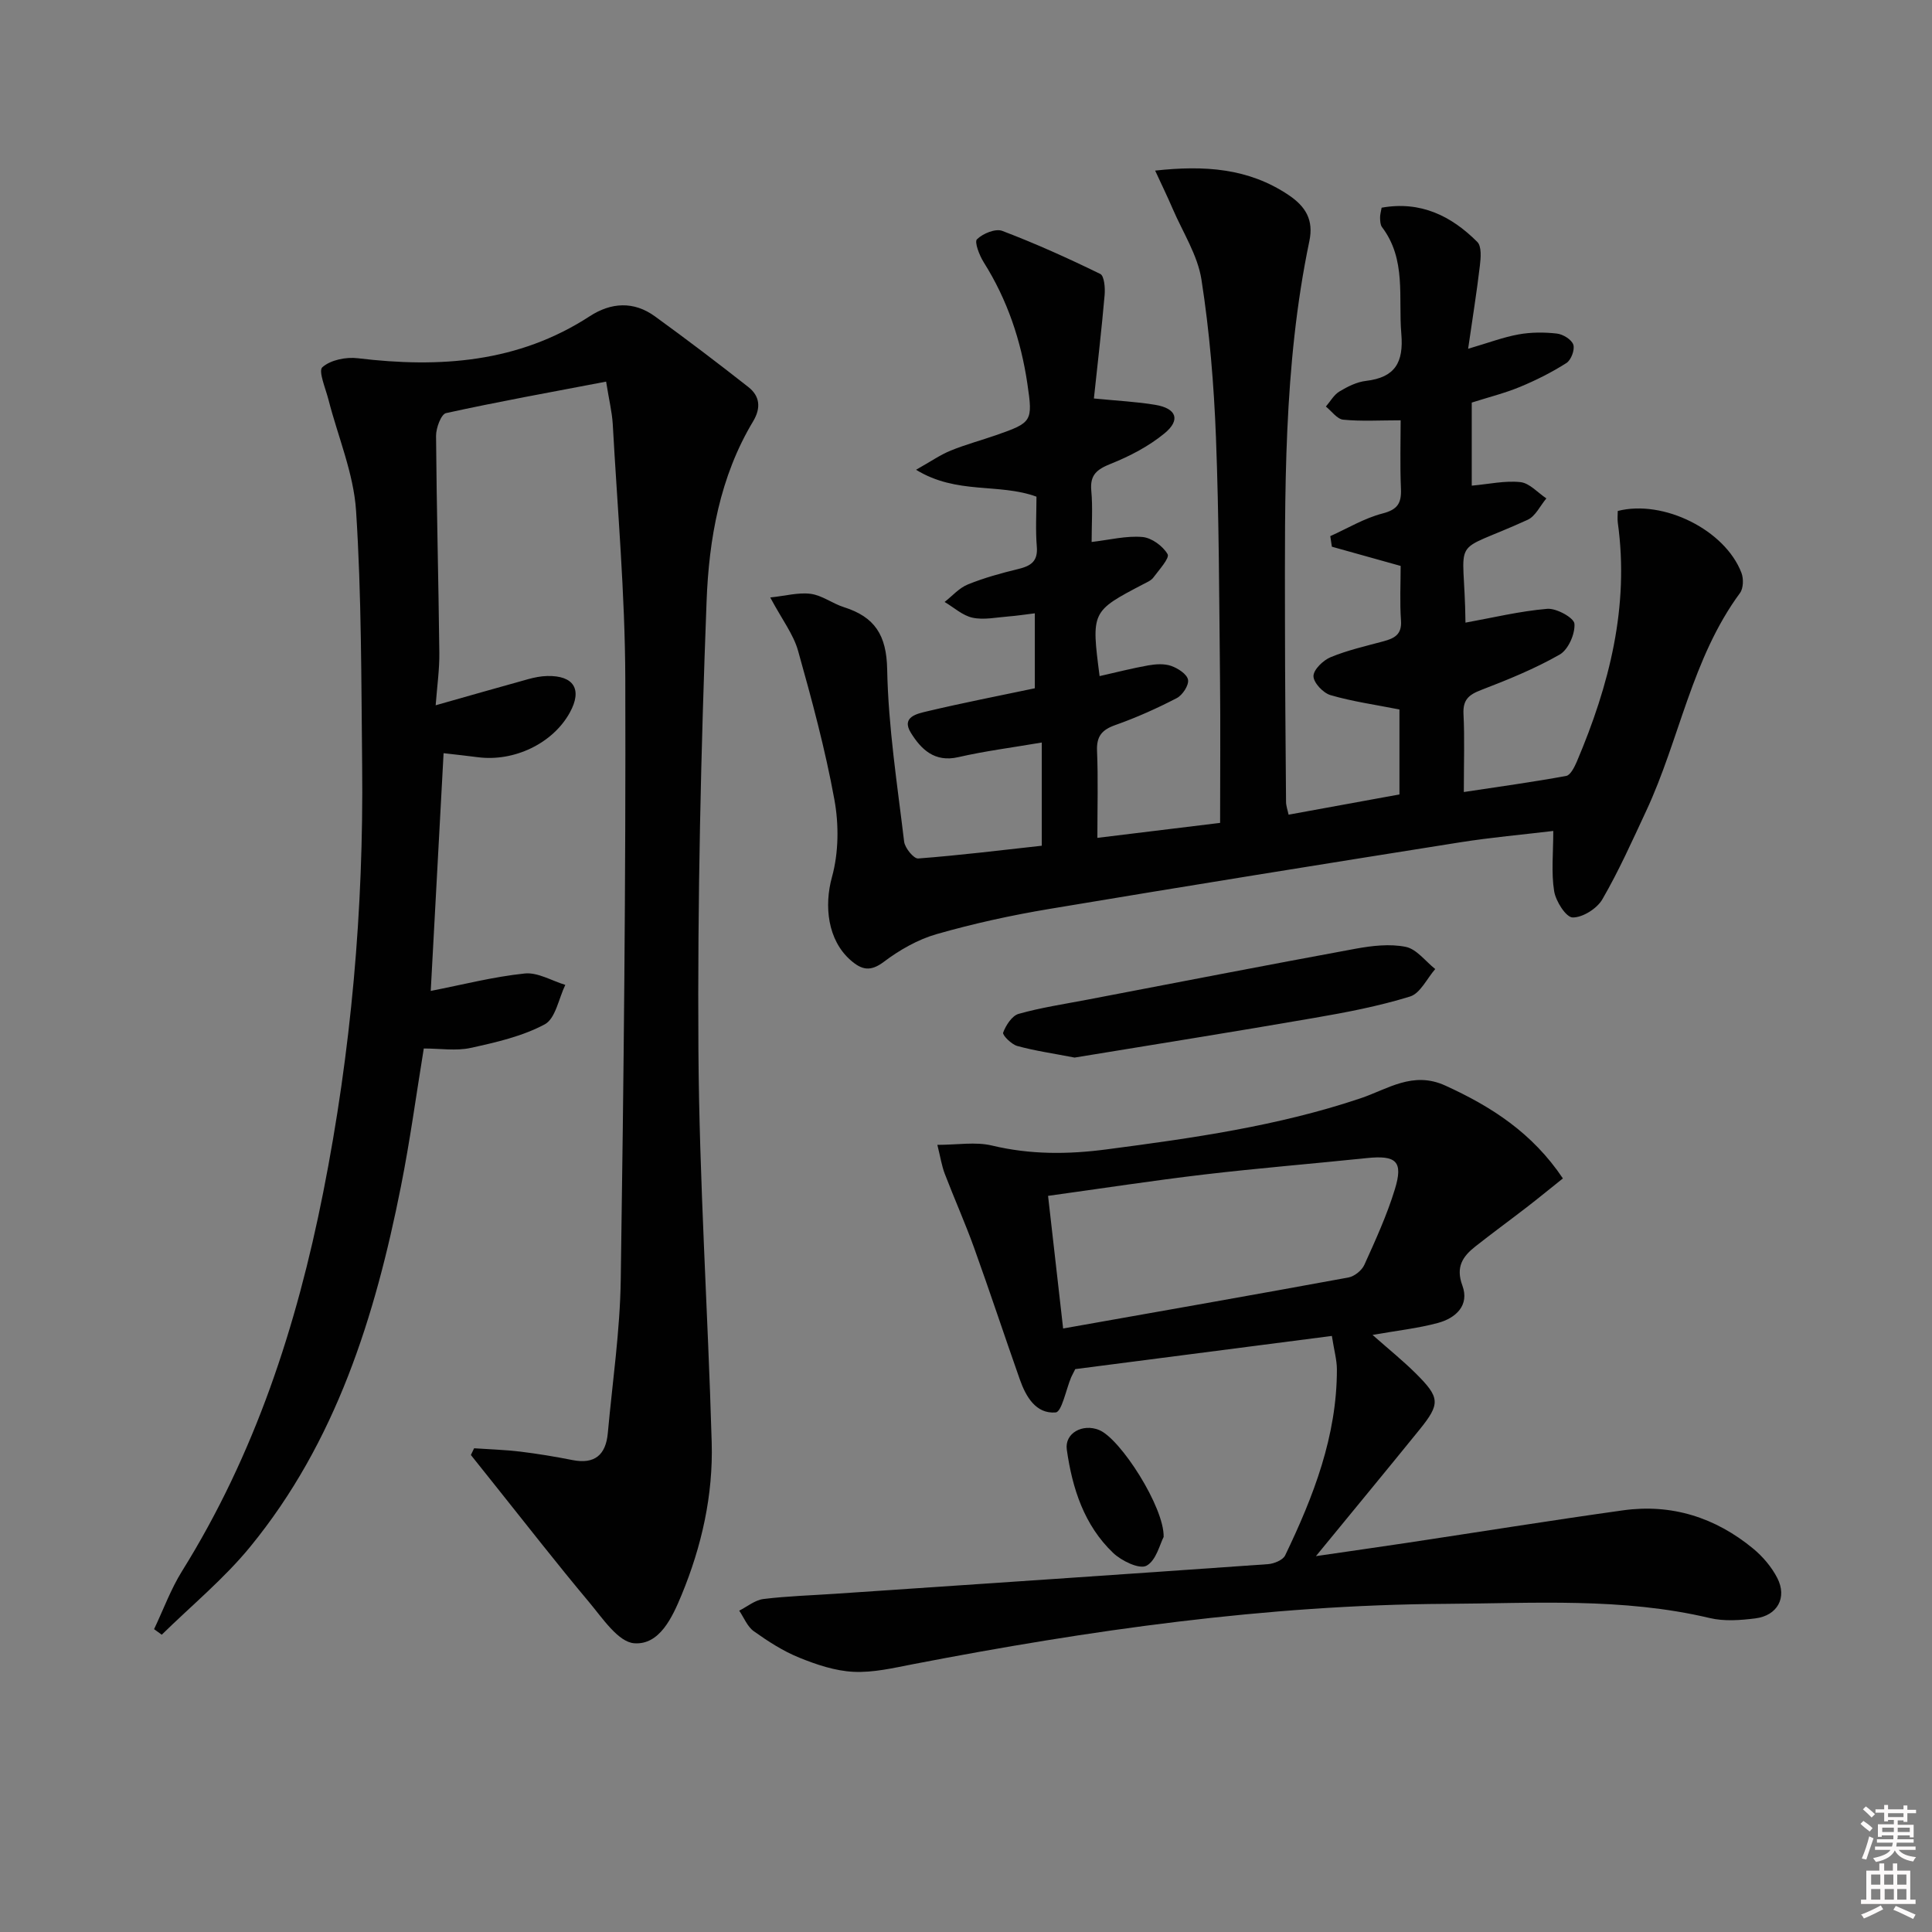 <svg enable-background="new 0 0 400 400" viewBox="0 0 400 400" xmlns="http://www.w3.org/2000/svg"><rect x="0" y="0" width="400" height="400" fill="#808080" stroke="none"/><path d="m385.2 377.6.6-.6c.6.4 1.3.9 1.9 1.5l-.6.7c-.8-.6-1.4-1.1-1.9-1.6zm.3 7.1c.6-1.4 1.1-2.9 1.5-4.5.3.1.6.3.9.4-.5 1.4-1 2.9-1.5 4.4l-.9-.2zm.2-10.1.6-.6c.7.5 1.3 1.1 1.9 1.6l-.7.7c-.6-.6-1.2-1.2-1.8-1.7zm8.4-.8h.8v.9h1.8v.7h-1.8v1.8h-.8v-.3h-1.2v.9h3.3v2.6h-.8v-.4h-2.5c0 .3 0 .6-.1.8h3.4v.7h-3.5c0 .3-.1.6-.1.8h4v.7h-3.5c.7.9 1.9 1.3 3.6 1.5-.2.2-.4.5-.6.9-1.9-.3-3.2-1.1-3.8-2.3-.5 1.1-1.8 2-3.9 2.4-.2-.3-.4-.5-.6-.8 1.9-.4 3.1-.9 3.6-1.7h-3.2v-.7h3.5c.1-.2.1-.5.2-.8h-3.3v-.7h3.4c0-.2 0-.5 0-.8h-2.4v.3h-.8v-2.6h3.3v-.9h-1.2v.3h-.8v-1.8h-1.8v-.7h1.8v-.9h.8v.9h3.2zm-4.4 5.5h2.4c0-.3 0-.6 0-.9h-2.4zm1.2-3.1h3.2v-.8h-3.2zm4.4 2.2h-2.4v.9h2.5v-.9z" fill="#fcfafa"/><path d="m389.2 385.8h.9v1.5h1.8v-1.5h.9v1.5h2.7v6h1.1v.9h-11.3v-.9h1.1v-6h2.7v-1.5zm.2 8.7.5.8c-1.2.6-2.5 1.3-4 1.9-.2-.3-.3-.6-.6-.8 1.6-.6 3-1.3 4.1-1.9zm-2-4.3h1.9v-2.1h-1.9zm0 3.1h1.9v-2.2h-1.9zm2.7-3.1h1.9v-2.1h-1.9zm.1 3.1h1.9v-2.2h-1.9zm2.3 1.3c1.4.6 2.7 1.2 4.1 1.8l-.5.9c-1.5-.7-2.8-1.4-4.1-1.9zm2.2-6.5h-1.9v2.1h1.9zm-1.9 5.2h1.9v-2.2h-1.9z" fill="#fcfafa"/><g fill="#010101"><path d="m266.79 168.67c7.78-1.42 15.24-2.78 22.95-4.19 0-6.02 0-12.1 0-17.59-5.02-.99-9.74-1.65-14.27-2.97-1.52-.44-3.53-2.57-3.53-3.94 0-1.34 2.01-3.28 3.56-3.92 3.49-1.44 7.24-2.29 10.91-3.28 2.25-.61 3.86-1.38 3.65-4.29-.27-3.8-.07-7.63-.07-11.32-4.95-1.38-9.6-2.68-14.24-3.98-.11-.73-.22-1.46-.33-2.19 3.59-1.61 7.06-3.72 10.82-4.69 3.14-.81 3.93-2.15 3.81-5.11-.21-4.96-.06-9.93-.06-14.18-4.33 0-8.14.24-11.89-.13-1.27-.12-2.4-1.77-3.59-2.72.92-1.06 1.66-2.43 2.81-3.12 1.67-1.01 3.59-1.97 5.49-2.19 6.02-.71 7.82-3.81 7.32-9.73-.65-7.53 1.09-15.39-4-22.11-.36-.48-.38-1.28-.4-1.93-.02-.63.18-1.26.32-2.09 8.07-1.44 14.43 1.7 19.81 7.09.92.92.73 3.29.53 4.93-.63 5.38-1.5 10.74-2.43 17.19 4.23-1.24 7.27-2.4 10.42-2.97 2.59-.47 5.33-.48 7.95-.18 1.27.14 3.06 1.24 3.41 2.31.34 1.04-.46 3.18-1.43 3.79-3.03 1.93-6.3 3.57-9.63 4.95-3.2 1.32-6.6 2.16-9.97 3.24v17.2c3.57-.32 6.89-1.08 10.09-.73 1.89.21 3.58 2.19 5.36 3.37-1.28 1.51-2.25 3.69-3.88 4.43-16.61 7.59-13.07 2.35-12.87 21.29 5.61-1.01 11.23-2.38 16.93-2.86 1.89-.16 5.53 1.85 5.63 3.09.16 2.1-1.28 5.37-3.05 6.38-5.17 2.95-10.76 5.22-16.33 7.36-2.55.98-3.73 2.05-3.59 4.93.25 4.97.07 9.97.07 16.17 7.35-1.11 14.3-2.07 21.19-3.33.9-.17 1.73-1.86 2.22-3 6.7-15.8 10.88-32.05 8.47-49.42-.11-.81-.01-1.65-.01-2.44 9.45-2.42 22.23 3.94 25.61 12.82.46 1.2.41 3.19-.3 4.16-9.99 13.56-12.5 30.3-19.43 45.14-2.88 6.17-5.67 12.42-9.08 18.3-1.11 1.91-4.07 3.77-6.14 3.74-1.37-.02-3.49-3.35-3.83-5.44-.62-3.84-.18-7.85-.18-12.47-6.32.76-12.86 1.33-19.34 2.36-28.35 4.5-56.7 9.05-85.02 13.79-7.85 1.31-15.67 3.02-23.31 5.21-3.89 1.11-7.68 3.28-10.94 5.74-2.8 2.11-4.6 1.65-6.87-.34-4.77-4.18-5.51-11.24-3.86-17.22 1.39-5.03 1.45-10.85.5-16.03-1.89-10.39-4.66-20.64-7.52-30.82-.96-3.41-3.3-6.43-5.76-11.03 3.16-.33 5.85-1.09 8.39-.75 2.37.32 4.52 2.02 6.87 2.76 6.37 2.02 8.82 5.76 8.95 12.88.23 11.91 2.09 23.79 3.51 35.66.16 1.32 1.99 3.56 2.91 3.49 8.55-.65 17.06-1.7 25.59-2.64 0-7.26 0-13.87 0-21.37-6.01 1.03-11.71 1.75-17.29 3.03-4.93 1.14-7.72-1.66-9.82-5.05-2.05-3.31 1.37-3.96 3.42-4.45 7.25-1.72 14.58-3.15 22.25-4.76 0-4.85 0-9.91 0-15.52-1.95.24-3.7.51-5.47.65-2.48.19-5.07.76-7.42.26-2.07-.44-3.87-2.13-5.79-3.26 1.59-1.24 3-2.89 4.8-3.62 3.36-1.37 6.9-2.34 10.44-3.2 2.59-.63 4.11-1.56 3.85-4.64-.29-3.46-.07-6.96-.07-10.34-7.82-2.86-16.48-.38-24.93-5.57 3.07-1.73 5.03-3.1 7.19-3.98 3.07-1.25 6.29-2.11 9.42-3.2 7.41-2.59 7.59-2.83 6.44-10.61-1.32-8.98-4.16-17.42-9.03-25.15-.9-1.42-1.98-4.22-1.41-4.78 1.22-1.19 3.82-2.27 5.23-1.74 6.9 2.62 13.65 5.67 20.29 8.91.84.41 1.04 2.9.91 4.37-.61 7.05-1.44 14.08-2.22 21.42 4.92.49 8.86.67 12.72 1.32 4.38.73 5.29 3.12 1.89 5.91-3.24 2.66-7.16 4.71-11.08 6.28-2.87 1.15-4.38 2.26-4.07 5.58.32 3.45.07 6.95.07 10.62 3.75-.44 7.18-1.32 10.51-1.03 1.91.16 4.25 1.87 5.22 3.56.46.8-1.77 3.24-2.94 4.82-.46.63-1.33.99-2.06 1.37-10.8 5.65-10.81 5.67-9.08 19.05 3.38-.76 6.7-1.62 10.08-2.22 1.55-.27 3.31-.39 4.74.11 1.4.49 3.28 1.7 3.49 2.87.2 1.13-1.14 3.18-2.34 3.8-4.11 2.13-8.37 4.04-12.73 5.58-2.8.99-3.9 2.35-3.77 5.37.24 5.8.07 11.61.07 17.98 8.54-1.04 16.66-2.03 25.41-3.1 0-9.97.09-19.93-.02-29.88-.18-16.65-.2-33.31-.84-49.94-.42-10.91-1.32-21.87-3-32.65-.79-5.08-3.87-9.81-5.96-14.68-1.09-2.54-2.31-5.03-3.63-7.9 10.25-1.12 19.29-.51 27.57 5.02 3.63 2.42 5.27 5.22 4.36 9.57-5.42 25.93-5.07 52.23-5.05 78.51.01 12.5.12 25 .22 37.49-.02.89.33 1.82.53 2.76z"/><path d="m125.49 79.01c-11.47 2.19-22.35 4.15-33.14 6.52-1.02.22-2.08 3.08-2.07 4.71.11 14.98.51 29.95.68 44.93.04 3.43-.46 6.87-.76 10.85 6.79-1.92 12.96-3.7 19.16-5.41 1.27-.35 2.6-.62 3.92-.65 5.55-.13 7.33 2.79 4.69 7.58-3.5 6.36-11.5 10.22-19.06 9.23-2.11-.28-4.22-.5-7.07-.83-.9 16.6-1.77 32.8-2.66 49.22 6.6-1.29 12.98-2.94 19.46-3.61 2.69-.28 5.59 1.51 8.4 2.36-1.37 2.82-2.02 6.97-4.26 8.17-4.66 2.49-10.09 3.73-15.34 4.88-3.01.66-6.28.12-9.7.12-1.58 9.68-2.86 19.17-4.73 28.55-5.36 26.97-13.45 52.93-31.22 74.63-5.42 6.62-12.16 12.16-18.3 18.19-.53-.38-1.06-.77-1.59-1.15 1.92-4.03 3.46-8.29 5.81-12.05 15.07-24.18 23.73-50.72 29.22-78.44 5.77-29.13 8.37-58.56 8.05-88.25-.19-17.61-.12-35.25-1.26-52.8-.5-7.76-3.75-15.33-5.71-23-.59-2.31-2.15-5.95-1.27-6.73 1.7-1.51 4.91-2.16 7.34-1.86 16.94 2.04 33.2.94 48.01-8.69 4.42-2.88 9.12-3.17 13.51.02 6.55 4.75 12.99 9.64 19.35 14.64 2.39 1.88 2.63 4.34.97 7.1-6.88 11.45-9.15 24.38-9.63 37.27-1.17 30.92-1.89 61.89-1.69 92.83.17 27.1 1.97 54.19 2.75 81.3.31 10.9-2.06 21.47-6.23 31.56-1.93 4.67-4.57 10.41-9.81 10.02-3.33-.25-6.59-5.23-9.36-8.53-6.62-7.89-12.94-16.03-19.37-24.07-1.7-2.12-3.39-4.25-5.09-6.38.22-.46.45-.93.67-1.39 3.18.22 6.38.31 9.54.69 3.62.44 7.23 1.04 10.82 1.75 4.63.92 6.91-1.1 7.32-5.57.96-10.59 2.53-21.17 2.68-31.78.61-41.46 1.06-82.93.94-124.4-.05-17.6-1.63-35.2-2.6-52.8-.16-2.49-.77-4.93-1.37-8.73z"/><path d="m275.75 276.59c-18.24 2.36-35.96 4.65-53.13 6.87-.58 1.16-.74 1.43-.86 1.72-1.06 2.54-1.94 7.15-3.2 7.25-4.07.34-6.16-3.25-7.42-6.84-3.2-9.08-6.22-18.23-9.48-27.29-1.86-5.16-4.1-10.17-6.06-15.29-.63-1.65-.9-3.45-1.53-5.98 4.18 0 7.91-.67 11.3.14 7.92 1.9 15.72 1.85 23.72.8 17.78-2.33 35.5-4.83 52.6-10.58 5.62-1.89 10.81-5.7 17.53-2.64 9.57 4.36 18.04 9.8 24.36 19.23-2.6 2.07-5 4.05-7.45 5.94-3.55 2.74-7.17 5.38-10.69 8.16-2.61 2.06-4.09 4.24-2.67 8.08 1.51 4.1-1.36 6.74-5.06 7.74-4.1 1.11-8.38 1.57-13.54 2.48 3.41 3.01 6.3 5.34 8.92 7.94 5.08 5.04 5.15 6.3.8 11.68-6.8 8.39-13.68 16.71-21.44 26.18 6.99-1.02 12.88-1.86 18.77-2.74 14.93-2.25 29.85-4.65 44.8-6.74 10.08-1.41 19.14 1.48 26.95 7.92 2 1.65 3.82 3.8 5 6.09 2.08 4.06.03 7.78-4.54 8.36-3.11.39-6.45.64-9.44-.07-18.08-4.29-36.44-3.04-54.7-2.94-37.18.22-73.82 5.46-110.25 12.49-4.07.79-8.25 1.78-12.32 1.58-3.8-.18-7.67-1.48-11.24-2.93-3.34-1.35-6.46-3.37-9.41-5.47-1.34-.95-2.04-2.81-3.02-4.26 1.66-.84 3.26-2.19 5-2.41 4.94-.61 9.94-.75 14.92-1.09 29.86-2.02 59.71-4.02 89.56-6.13 1.25-.09 3.09-.85 3.55-1.82 5.86-12.19 10.73-24.71 10.71-38.54-.01-1.94-.58-3.9-1.04-6.89zm-55.64-1.54c20.28-3.59 39.69-7 59.07-10.56 1.24-.23 2.77-1.46 3.29-2.61 2.32-5.13 4.68-10.29 6.32-15.65 1.78-5.8.29-7.09-5.81-6.46-11.22 1.17-22.48 2.08-33.68 3.4-10.67 1.26-21.29 2.9-32.31 4.42 1.02 8.97 1.99 17.48 3.12 27.46z"/><path d="m222.48 218.96c-4.48-.87-8.23-1.4-11.86-2.4-1.21-.33-3.12-2.25-2.93-2.77.57-1.52 1.83-3.49 3.21-3.88 4.6-1.3 9.36-2.01 14.07-2.91 18.56-3.55 37.12-7.16 55.71-10.58 3.39-.62 7.07-1.05 10.37-.38 2.25.46 4.08 2.99 6.1 4.59-1.72 1.97-3.1 5.04-5.22 5.69-6.48 2-13.2 3.29-19.9 4.44-16.67 2.89-33.37 5.54-49.55 8.2z"/><path d="m240.92 318.21c-.77 1.44-1.54 4.89-3.56 5.96-1.47.78-5.16-1-6.89-2.65-6.02-5.74-8.47-13.39-9.6-21.39-.48-3.4 3.25-5.45 6.67-4.07 4.41 1.76 13.53 15.99 13.38 22.15z"/></g></svg>